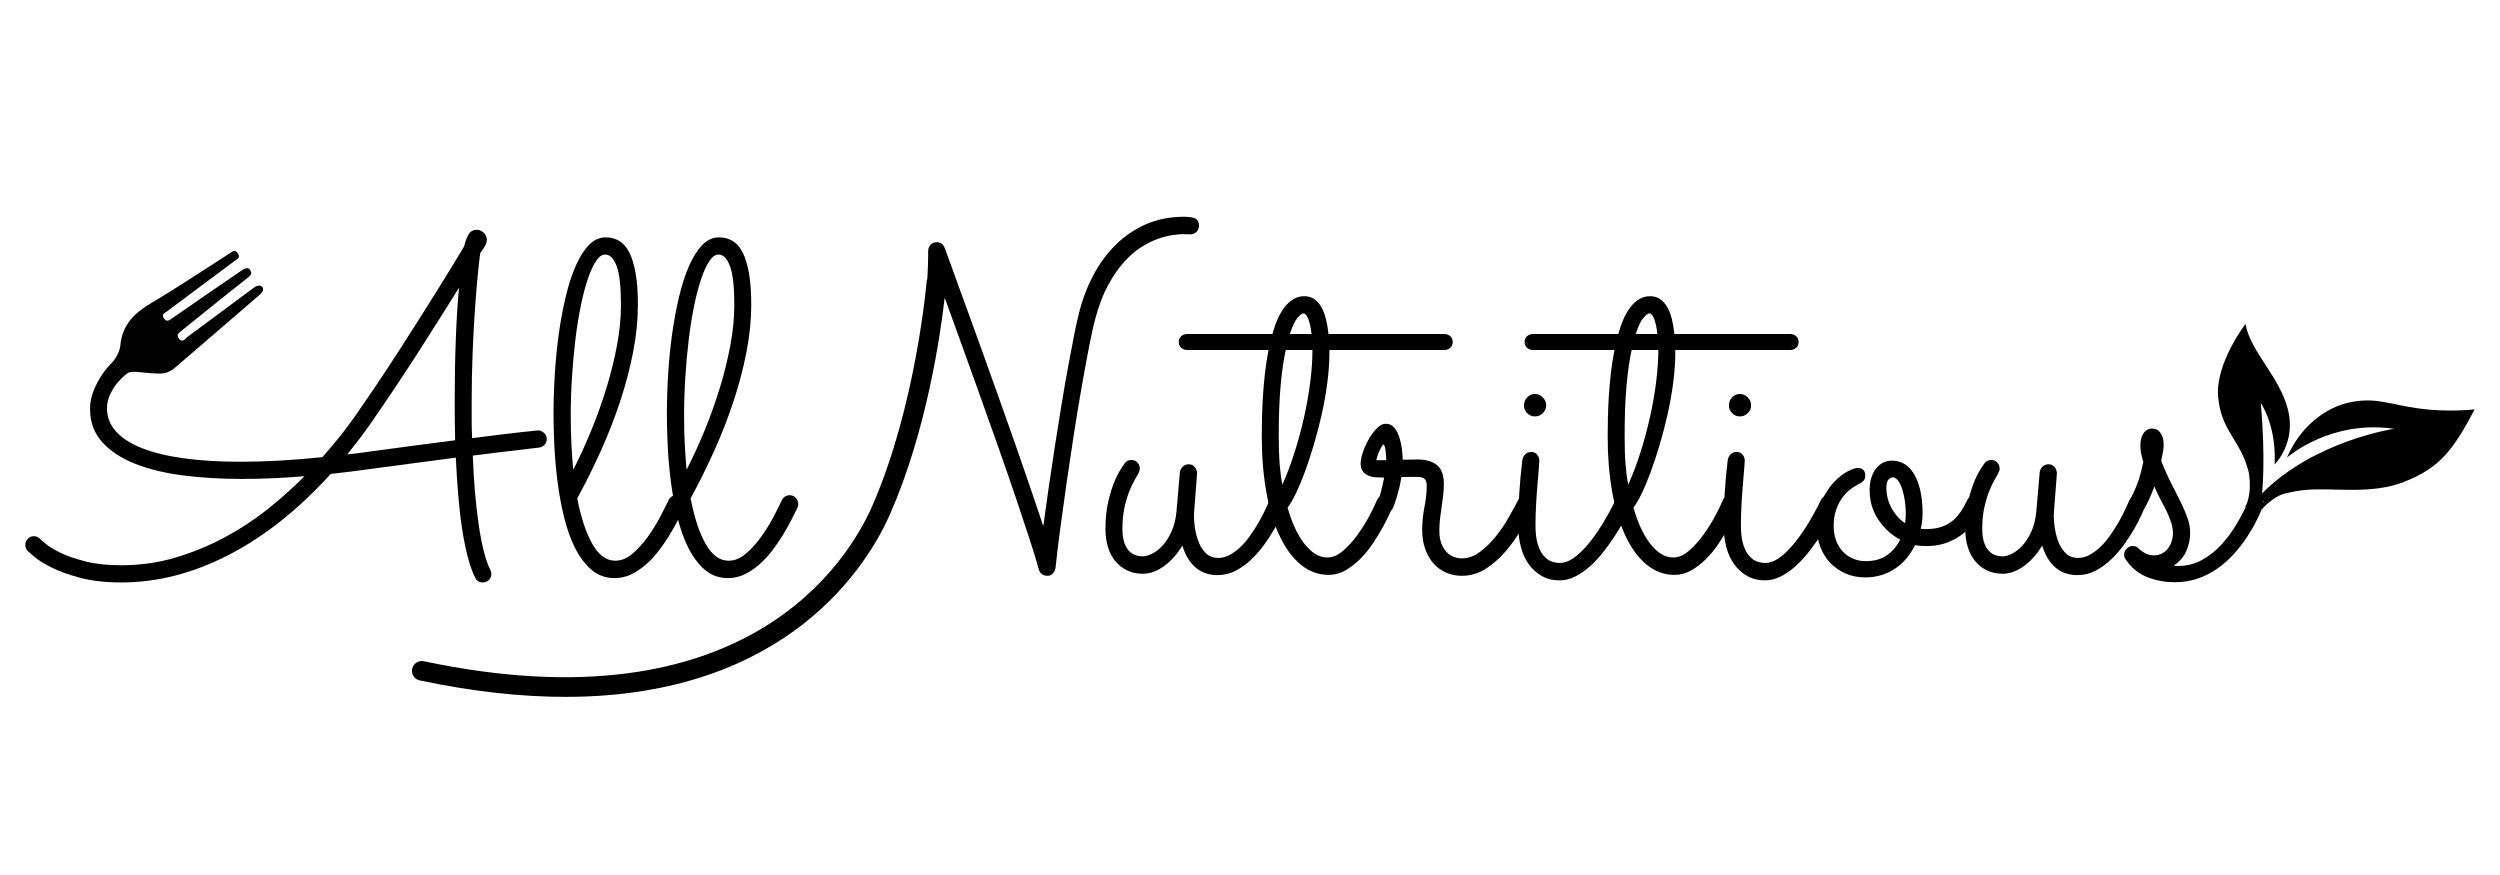 <?xml version="1.0" ?>
<!-- Generator: Adobe Illustrator 17.0.0, SVG Export Plug-In . SVG Version: 6.00 Build 0) -->
<svg xmlns="http://www.w3.org/2000/svg" xmlns:xlink="http://www.w3.org/1999/xlink" viewBox="0 0 360 126">
	<g>
		<path d="M 170.263,78.564 C 169.501,79.816 168.615,80.805 167.606,81.531 C 166.597,82.257 165.584,82.619 164.561,82.619 C 163.735,82.619 163.0,82.464 162.347,82.157 C 161.694,81.85 161.128,81.415 160.653,80.856 C 160.174,80.294 159.808,79.617 159.562,78.827 C 159.311,78.034 159.188,77.145 159.188,76.156 C 159.188,74.617 159.334,73.254 159.626,72.068 C 159.918,70.88 160.238,69.884 160.589,69.082 C 160.936,68.28 161.411,67.462 162.023,66.626 C 162.128,66.494 162.265,66.395 162.429,66.33 C 162.589,66.263 162.758,66.231 162.931,66.231 C 163.278,66.231 163.566,66.358 163.794,66.61 C 164.022,66.862 164.136,67.153 164.136,67.483 C 164.136,67.615 164.109,67.746 164.054,67.878 C 164.004,68.01 163.944,68.141 163.876,68.273 C 163.766,68.472 163.593,68.774 163.356,69.181 C 163.119,69.588 162.868,70.121 162.607,70.78 C 162.347,71.439 162.119,72.215 161.922,73.105 C 161.726,73.995 161.63,75.011 161.63,76.155 C 161.63,77.451 161.886,78.436 162.397,79.106 C 162.904,79.778 163.63,80.111 164.561,80.111 C 164.954,80.111 165.401,79.986 165.912,79.732 C 166.423,79.48 166.921,79.09 167.409,78.563 C 167.897,78.034 168.327,77.364 168.696,76.55 C 169.066,75.737 169.303,74.782 169.413,73.682 L 169.901,68.009 C 169.947,67.681 170.088,67.406 170.326,67.186 C 170.563,66.966 170.846,66.856 171.171,66.856 C 171.541,66.856 171.838,66.992 172.052,67.267 C 172.271,67.542 172.376,67.856 172.376,68.207 L 171.956,73.681 C 171.91,74.143 171.929,74.746 172.002,75.495 C 172.08,76.241 172.235,76.979 172.477,77.704 C 172.714,78.43 173.075,79.051 173.55,79.566 C 174.029,80.084 174.659,80.34 175.44,80.34 C 176.006,80.34 176.559,80.192 177.102,79.896 C 177.645,79.598 178.166,79.207 178.668,78.724 C 179.166,78.241 179.627,77.698 180.051,77.093 C 180.475,76.488 180.864,75.878 181.224,75.263 C 181.58,74.648 181.891,74.059 182.151,73.498 C 182.411,72.939 182.63,72.46 182.804,72.065 C 182.909,71.822 183.064,71.635 183.261,71.503 C 183.453,71.371 183.672,71.304 183.909,71.304 C 184.302,71.304 184.603,71.436 184.822,71.701 C 185.041,71.964 185.146,72.249 185.146,72.558 C 185.146,72.734 185.114,72.898 185.05,73.053 C 184.963,73.229 184.794,73.596 184.543,74.158 C 184.296,74.717 183.968,75.355 183.566,76.069 C 183.164,76.785 182.68,77.536 182.119,78.329 C 181.553,79.119 180.923,79.852 180.229,80.522 C 179.535,81.192 178.782,81.742 177.965,82.17 C 177.152,82.6 176.276,82.815 175.344,82.815 C 174.061,82.815 172.997,82.445 172.153,81.71 C 171.304,80.977 170.674,79.928 170.263,78.564"/>
		<path d="M 209.188,49.25 C 209.188,49.601 209.069,49.881 208.832,50.091 C 208.59,50.299 208.298,50.403 207.951,50.403 L 191.438,50.403 L 191.438,50.766 C 191.438,52.106 191.338,53.537 191.141,55.052 C 190.949,56.57 190.68,58.081 190.347,59.586 C 190.009,61.093 189.63,62.56 189.206,63.988 C 188.781,65.418 188.348,66.738 187.905,67.946 C 187.458,69.155 187.019,70.204 186.586,71.096 C 186.148,71.986 185.76,72.651 185.413,73.09 C 185.691,74.102 186.029,75.04 186.422,75.909 C 186.81,76.778 187.253,77.536 187.741,78.185 C 188.229,78.832 188.755,79.345 189.321,79.717 C 189.887,80.091 190.494,80.279 191.143,80.279 C 191.905,80.279 192.659,79.955 193.407,79.306 C 194.156,78.657 194.854,77.887 195.493,76.998 C 196.132,76.108 196.698,75.207 197.187,74.294 C 197.675,73.381 198.027,72.651 198.246,72.101 C 198.461,71.574 198.844,71.308 199.387,71.308 C 199.752,71.308 200.054,71.44 200.282,71.705 C 200.51,71.968 200.624,72.253 200.624,72.562 C 200.624,72.715 200.592,72.869 200.524,73.022 C 200.46,73.177 200.305,73.528 200.054,74.078 C 199.803,74.628 199.479,75.266 199.077,75.991 C 198.675,76.717 198.21,77.479 197.675,78.281 C 197.141,79.085 196.547,79.815 195.885,80.474 C 195.218,81.135 194.511,81.685 193.748,82.124 C 192.99,82.563 192.187,82.783 191.337,82.783 C 189.84,82.783 188.493,82.288 187.301,81.299 C 186.105,80.31 185.087,78.926 184.251,77.144 C 183.416,75.365 182.781,73.253 182.347,70.812 C 181.913,68.371 181.694,65.701 181.694,62.801 C 181.694,62.075 181.708,61.223 181.726,60.245 C 181.749,59.268 181.794,58.232 181.858,57.144 C 181.922,56.056 182.022,54.935 182.15,53.782 C 182.282,52.627 182.456,51.501 182.67,50.401 L 170.98,50.401 C 170.633,50.401 170.341,50.297 170.099,50.089 C 169.862,49.879 169.743,49.599 169.743,49.248 C 169.743,48.897 169.862,48.615 170.099,48.407 C 170.341,48.197 170.633,48.093 170.98,48.093 L 183.229,48.093 C 183.444,47.303 183.699,46.577 183.991,45.916 C 184.288,45.257 184.621,44.687 185.0,44.201 C 185.383,43.718 185.804,43.339 186.274,43.064 C 186.74,42.789 187.256,42.653 187.822,42.653 C 188.365,42.653 188.836,42.789 189.237,43.064 C 189.639,43.339 189.981,43.718 190.264,44.201 C 190.547,44.686 190.766,45.257 190.931,45.916 C 191.095,46.577 191.219,47.302 191.305,48.093 L 207.951,48.093 C 208.298,48.093 208.59,48.197 208.832,48.407 C 209.069,48.617 209.188,48.899 209.188,49.25 M 184.662,69.793 C 185.31,68.342 185.904,66.775 186.433,65.093 C 186.967,63.413 187.424,61.715 187.803,60.0 C 188.182,58.285 188.474,56.603 188.684,54.953 C 188.889,53.305 188.994,51.787 188.994,50.403 L 185.15,50.403 C 184.844,51.766 184.598,53.453 184.415,55.466 C 184.232,57.476 184.137,59.921 184.137,62.803 C 184.137,64.407 184.183,65.754 184.269,66.842 C 184.357,67.93 184.484,68.915 184.662,69.793 M 187.689,45.128 C 187.493,45.128 187.21,45.343 186.844,45.77 C 186.474,46.2 186.104,46.974 185.735,48.095 L 188.862,48.095 C 188.752,47.173 188.597,46.447 188.392,45.918 C 188.182,45.391 187.95,45.128 187.689,45.128"/>
		<path d="M 201.796,68.704 C 201.705,69.298 201.6,69.852 201.467,70.37 C 201.339,70.885 201.211,71.336 201.093,71.722 C 200.974,72.106 200.869,72.42 200.783,72.66 C 200.696,72.903 200.641,73.034 200.623,73.057 C 200.404,73.563 200.025,73.815 199.482,73.815 C 199.176,73.815 198.898,73.699 198.633,73.468 C 198.373,73.237 198.245,72.946 198.245,72.595 C 198.245,72.463 198.268,72.364 198.309,72.297 C 198.355,72.232 198.419,72.101 198.505,71.902 C 198.592,71.706 198.701,71.375 198.829,70.913 C 198.961,70.451 199.121,69.737 199.318,68.771 C 198.948,68.771 198.569,68.759 198.181,68.736 C 197.788,68.715 197.423,68.637 197.09,68.505 C 196.752,68.373 196.474,68.165 196.259,67.879 C 196.04,67.595 195.93,67.197 195.93,66.694 C 195.93,66.32 196.035,65.814 196.24,65.176 C 196.445,64.538 196.724,63.912 197.071,63.297 C 197.418,62.68 197.811,62.149 198.244,61.698 C 198.678,61.247 199.111,61.021 199.545,61.021 C 200.047,61.021 200.454,61.208 200.769,61.583 C 201.084,61.958 201.326,62.413 201.499,62.951 C 201.672,63.489 201.8,64.056 201.873,64.649 C 201.951,65.243 201.987,65.758 201.987,66.197 C 202.357,66.197 202.722,66.192 203.078,66.181 C 203.439,66.172 203.781,66.165 204.105,66.165 C 205.342,66.165 206.287,66.44 206.94,66.99 C 207.593,67.54 207.917,68.441 207.917,69.694 C 207.917,70.2 207.885,70.727 207.821,71.277 C 207.753,71.827 207.679,72.393 207.593,72.975 C 207.506,73.557 207.429,74.135 207.365,74.706 C 207.297,75.279 207.265,75.838 207.265,76.388 C 207.265,77.178 207.375,77.835 207.594,78.35 C 207.809,78.868 208.083,79.279 208.407,79.586 C 208.731,79.893 209.078,80.108 209.448,80.228 C 209.818,80.35 210.156,80.411 210.457,80.411 C 211.393,80.411 212.274,80.104 213.096,79.487 C 213.922,78.872 214.685,78.131 215.379,77.262 C 216.073,76.393 216.698,75.476 217.251,74.51 C 217.803,73.542 218.265,72.696 218.634,71.97 C 218.744,71.771 218.894,71.619 219.091,71.508 C 219.287,71.397 219.493,71.344 219.712,71.344 C 220.1,71.344 220.406,71.469 220.625,71.723 C 220.84,71.975 220.949,72.254 220.949,72.564 C 220.949,72.784 220.903,72.98 220.817,73.156 C 220.319,74.06 219.74,75.076 219.078,76.206 C 218.416,77.341 217.658,78.399 216.814,79.39 C 215.965,80.379 215.015,81.213 213.961,81.895 C 212.911,82.577 211.751,82.916 210.496,82.916 C 209.711,82.916 208.976,82.768 208.277,82.472 C 207.583,82.174 206.98,81.746 206.469,81.185 C 205.962,80.626 205.551,79.933 205.25,79.108 C 204.944,78.283 204.793,77.356 204.793,76.321 C 204.793,75.223 204.903,74.128 205.117,73.042 C 205.336,71.954 205.446,70.914 205.446,69.925 C 205.446,69.507 205.35,69.195 205.168,68.985 C 204.985,68.777 204.574,68.673 203.944,68.673 C 203.643,68.673 203.309,68.673 202.953,68.673 C 202.591,68.672 202.207,68.684 201.796,68.704 M 199.614,66.264 C 199.614,66.111 199.605,65.908 199.596,65.654 C 199.582,65.402 199.564,65.155 199.532,64.912 C 199.5,64.669 199.454,64.461 199.4,64.286 C 199.345,64.11 199.286,64.023 199.222,64.023 C 199.158,64.023 199.076,64.104 198.975,64.27 C 198.879,64.434 198.774,64.633 198.669,64.864 C 198.559,65.093 198.459,65.34 198.372,65.606 C 198.285,65.869 198.221,66.089 198.18,66.265 L 199.614,66.265 L 199.614,66.264"/>
		<path d="M 218.634,75.695 C 218.634,72.529 218.83,69.375 219.218,66.232 C 219.264,65.925 219.401,65.654 219.629,65.423 C 219.857,65.192 220.154,65.076 220.524,65.076 C 220.848,65.076 221.122,65.203 221.337,65.455 C 221.556,65.709 221.666,66.0 221.666,66.331 C 221.666,66.463 221.639,66.858 221.584,67.516 C 221.529,68.177 221.465,68.963 221.388,69.875 C 221.31,70.785 221.246,71.754 221.192,72.775 C 221.137,73.799 221.11,74.737 221.11,75.594 C 221.11,76.761 221.224,77.701 221.452,78.415 C 221.68,79.129 221.972,79.684 222.333,80.079 C 222.689,80.474 223.068,80.74 223.474,80.872 C 223.876,81.004 224.259,81.068 224.629,81.068 C 225.236,81.068 225.866,80.848 226.519,80.409 C 227.167,79.97 227.838,79.353 228.519,78.563 C 229.204,77.77 229.893,76.821 230.592,75.709 C 231.286,74.6 231.971,73.364 232.642,72.0 C 232.752,71.78 232.902,71.609 233.099,71.489 C 233.295,71.369 233.51,71.306 233.752,71.306 C 234.099,71.306 234.387,71.438 234.615,71.703 C 234.843,71.966 234.957,72.251 234.957,72.56 C 234.957,72.78 234.911,72.967 234.825,73.119 C 234.565,73.625 234.241,74.24 233.848,74.965 C 233.455,75.691 233.013,76.439 232.515,77.209 C 232.013,77.978 231.465,78.741 230.867,79.499 C 230.269,80.259 229.634,80.941 228.963,81.544 C 228.287,82.149 227.584,82.637 226.845,83.011 C 226.105,83.385 225.357,83.573 224.599,83.573 C 223.622,83.573 222.764,83.363 222.024,82.947 C 221.284,82.529 220.663,81.967 220.152,81.265 C 219.641,80.563 219.262,79.731 219.011,78.776 C 218.757,77.823 218.634,76.794 218.634,75.695"/>
		<path d="M 258.997,49.25 C 258.997,49.601 258.878,49.881 258.636,50.091 C 258.399,50.299 258.106,50.403 257.759,50.403 L 241.241,50.403 L 241.241,50.766 C 241.241,52.106 241.145,53.537 240.949,55.052 C 240.753,56.57 240.488,58.081 240.15,59.586 C 239.812,61.093 239.433,62.56 239.009,63.988 C 238.589,65.418 238.151,66.738 237.708,67.946 C 237.261,69.155 236.822,70.204 236.389,71.096 C 235.955,71.986 235.563,72.651 235.216,73.09 C 235.499,74.102 235.837,75.04 236.225,75.909 C 236.618,76.778 237.056,77.536 237.544,78.185 C 238.033,78.832 238.562,79.345 239.124,79.717 C 239.69,80.091 240.297,80.279 240.95,80.279 C 241.708,80.279 242.466,79.955 243.214,79.306 C 243.963,78.657 244.657,77.887 245.296,76.998 C 245.94,76.108 246.501,75.207 246.99,74.294 C 247.483,73.381 247.835,72.651 248.049,72.101 C 248.268,71.574 248.647,71.308 249.19,71.308 C 249.56,71.308 249.857,71.44 250.085,71.705 C 250.313,71.968 250.427,72.253 250.427,72.562 C 250.427,72.715 250.395,72.869 250.331,73.022 C 250.267,73.177 250.107,73.528 249.856,74.078 C 249.609,74.628 249.281,75.266 248.879,75.991 C 248.477,76.717 248.012,77.479 247.482,78.281 C 246.948,79.085 246.35,79.815 245.688,80.474 C 245.026,81.135 244.314,81.685 243.556,82.124 C 242.794,82.563 241.99,82.783 241.145,82.783 C 239.648,82.783 238.301,82.288 237.105,81.299 C 235.909,80.31 234.895,78.926 234.06,77.144 C 233.225,75.365 232.59,73.253 232.152,70.812 C 231.718,68.372 231.504,65.701 231.504,62.801 C 231.504,62.075 231.513,61.223 231.536,60.245 C 231.559,59.267 231.6,58.232 231.664,57.144 C 231.732,56.056 231.828,54.935 231.961,53.782 C 232.089,52.627 232.262,51.501 232.481,50.401 L 220.784,50.401 C 220.437,50.401 220.145,50.297 219.907,50.089 C 219.665,49.879 219.546,49.599 219.546,49.248 C 219.546,48.897 219.665,48.615 219.907,48.407 C 220.144,48.197 220.437,48.093 220.784,48.093 L 233.033,48.093 C 233.252,47.303 233.508,46.577 233.8,45.916 C 234.092,45.257 234.43,44.687 234.809,44.201 C 235.188,43.718 235.613,43.339 236.078,43.064 C 236.544,42.789 237.06,42.653 237.626,42.653 C 238.169,42.653 238.64,42.789 239.046,43.064 C 239.448,43.339 239.786,43.718 240.069,44.201 C 240.352,44.686 240.576,45.257 240.74,45.916 C 240.9,46.577 241.028,47.302 241.114,48.093 L 257.76,48.093 C 258.107,48.093 258.399,48.197 258.637,48.407 C 258.878,48.617 258.997,48.899 258.997,49.25 M 234.467,69.793 C 235.12,68.342 235.709,66.775 236.243,65.093 C 236.773,63.413 237.229,61.715 237.613,60.0 C 237.992,58.285 238.284,56.603 238.49,54.953 C 238.695,53.305 238.8,51.787 238.8,50.403 L 234.956,50.403 C 234.65,51.766 234.408,53.453 234.226,55.466 C 234.039,57.476 233.947,59.921 233.947,62.803 C 233.947,64.407 233.988,65.754 234.075,66.842 C 234.161,67.93 234.293,68.915 234.467,69.793 M 237.498,45.128 C 237.302,45.128 237.019,45.343 236.649,45.77 C 236.279,46.2 235.909,46.974 235.544,48.095 L 238.667,48.095 C 238.562,47.173 238.402,46.447 238.197,45.918 C 237.991,45.391 237.758,45.128 237.498,45.128"/>
		<path d="M 248.213,75.695 C 248.213,72.529 248.409,69.375 248.797,66.232 C 248.843,65.925 248.98,65.654 249.208,65.423 C 249.436,65.192 249.733,65.076 250.103,65.076 C 250.427,65.076 250.701,65.203 250.916,65.455 C 251.135,65.709 251.245,66.0 251.245,66.331 C 251.245,66.463 251.218,66.858 251.163,67.516 C 251.108,68.177 251.044,68.963 250.967,69.875 C 250.889,70.785 250.825,71.754 250.771,72.775 C 250.716,73.799 250.689,74.737 250.689,75.594 C 250.689,76.761 250.803,77.701 251.031,78.415 C 251.259,79.129 251.551,79.684 251.912,80.079 C 252.268,80.474 252.647,80.74 253.053,80.872 C 253.455,81.004 253.838,81.068 254.208,81.068 C 254.815,81.068 255.445,80.848 256.098,80.409 C 256.746,79.97 257.417,79.353 258.098,78.563 C 258.783,77.77 259.472,76.821 260.171,75.709 C 260.865,74.6 261.55,73.364 262.221,72.0 C 262.331,71.78 262.481,71.609 262.678,71.489 C 262.874,71.369 263.089,71.306 263.331,71.306 C 263.678,71.306 263.966,71.438 264.194,71.703 C 264.422,71.966 264.536,72.251 264.536,72.56 C 264.536,72.78 264.49,72.967 264.404,73.119 C 264.144,73.625 263.82,74.24 263.427,74.965 C 263.034,75.691 262.592,76.439 262.094,77.209 C 261.592,77.978 261.044,78.741 260.446,79.499 C 259.848,80.259 259.213,80.941 258.542,81.544 C 257.866,82.149 257.163,82.637 256.424,83.011 C 255.684,83.385 254.936,83.573 254.178,83.573 C 253.201,83.573 252.343,83.363 251.603,82.947 C 250.863,82.529 250.243,81.967 249.731,81.265 C 249.22,80.563 248.841,79.731 248.59,78.776 C 248.337,77.823 248.213,76.794 248.213,75.695"/>
		<path d="M 277.204,78.629 C 276.661,78.629 276.181,78.585 275.77,78.497 C 275.446,79.158 275.053,79.768 274.597,80.327 C 274.14,80.889 273.615,81.378 273.017,81.794 C 272.419,82.212 271.752,82.543 271.013,82.783 C 270.278,83.026 269.474,83.146 268.602,83.146 C 267.584,83.146 266.648,82.966 265.803,82.603 C 264.954,82.24 264.219,81.734 263.589,81.085 C 262.959,80.438 262.47,79.657 262.124,78.744 C 261.772,77.834 261.599,76.826 261.599,75.728 C 261.599,74.321 261.85,73.094 262.352,72.049 C 262.85,71.007 263.425,70.138 264.078,69.445 C 264.726,68.752 265.379,68.236 266.032,67.894 C 266.685,67.554 267.173,67.383 267.498,67.383 C 267.868,67.383 268.142,67.482 268.329,67.681 C 268.512,67.877 268.603,68.141 268.603,68.471 C 268.603,68.845 268.493,69.125 268.265,69.312 C 268.037,69.499 267.749,69.679 267.398,69.855 C 267.051,70.033 266.686,70.28 266.293,70.599 C 265.9,70.918 265.54,71.318 265.202,71.801 C 264.864,72.286 264.586,72.857 264.371,73.516 C 264.152,74.177 264.047,74.914 264.047,75.727 C 264.047,76.45 264.152,77.127 264.371,77.754 C 264.586,78.38 264.901,78.919 265.316,79.369 C 265.727,79.82 266.215,80.173 266.782,80.425 C 267.348,80.677 267.974,80.804 268.672,80.804 C 269.909,80.804 270.936,80.513 271.749,79.931 C 272.562,79.349 273.187,78.607 273.621,77.706 C 272.343,77.024 271.288,76.056 270.462,74.804 C 269.636,73.552 269.225,72.144 269.225,70.582 C 269.225,69.33 269.522,68.308 270.12,67.516 C 270.718,66.726 271.503,66.331 272.485,66.331 C 273.069,66.331 273.622,66.474 274.142,66.758 C 274.667,67.045 275.128,67.495 275.53,68.11 C 275.932,68.727 276.251,69.517 276.489,70.485 C 276.726,71.451 276.85,72.606 276.85,73.947 C 276.85,74.652 276.763,75.387 276.59,76.156 C 276.718,76.179 276.85,76.188 276.978,76.188 C 277.11,76.188 277.252,76.188 277.403,76.188 C 278.143,76.188 278.805,76.1 279.389,75.925 C 279.978,75.749 280.508,75.486 280.987,75.135 C 281.462,74.784 281.891,74.333 282.274,73.783 C 282.653,73.233 283.018,72.595 283.365,71.87 C 283.429,71.738 283.57,71.611 283.785,71.491 C 284.004,71.371 284.223,71.308 284.438,71.308 C 284.721,71.308 284.986,71.424 285.237,71.655 C 285.488,71.886 285.611,72.189 285.611,72.563 C 285.611,72.739 285.565,72.93 285.479,73.138 C 285.392,73.348 285.306,73.54 285.219,73.716 C 284.849,74.375 284.425,75.008 283.936,75.613 C 283.443,76.216 282.868,76.745 282.206,77.196 C 281.544,77.647 280.8,78.002 279.978,78.266 C 279.149,78.53 278.226,78.652 277.204,78.629 M 271.634,70.32 C 271.634,70.738 271.689,71.177 271.798,71.639 C 271.903,72.101 272.072,72.556 272.3,73.007 C 272.528,73.458 272.811,73.887 273.149,74.294 C 273.487,74.701 273.879,75.047 274.336,75.332 C 274.404,74.872 274.436,74.422 274.436,73.98 C 274.436,73.386 274.39,72.783 274.304,72.166 C 274.217,71.551 274.094,70.985 273.93,70.468 C 273.766,69.953 273.565,69.534 273.327,69.216 C 273.09,68.897 272.807,68.738 272.482,68.738 C 272.35,68.738 272.176,68.837 271.957,69.036 C 271.743,69.231 271.634,69.661 271.634,70.32"/>
		<path d="M 294.078,78.564 C 293.316,79.816 292.43,80.805 291.421,81.531 C 290.412,82.257 289.399,82.619 288.376,82.619 C 287.55,82.619 286.815,82.464 286.162,82.157 C 285.509,81.85 284.943,81.415 284.468,80.856 C 283.989,80.294 283.623,79.617 283.377,78.827 C 283.126,78.034 283.003,77.145 283.003,76.156 C 283.003,74.617 283.149,73.254 283.441,72.068 C 283.733,70.88 284.053,69.884 284.404,69.082 C 284.751,68.28 285.226,67.462 285.838,66.626 C 285.943,66.494 286.08,66.395 286.244,66.33 C 286.404,66.263 286.573,66.231 286.746,66.231 C 287.093,66.231 287.381,66.358 287.609,66.61 C 287.837,66.862 287.951,67.153 287.951,67.483 C 287.951,67.615 287.924,67.746 287.869,67.878 C 287.819,68.01 287.759,68.141 287.691,68.273 C 287.581,68.472 287.408,68.774 287.171,69.181 C 286.934,69.588 286.682,70.121 286.422,70.78 C 286.162,71.439 285.934,72.215 285.737,73.105 C 285.541,73.995 285.445,75.011 285.445,76.155 C 285.445,77.451 285.701,78.436 286.212,79.106 C 286.719,79.778 287.445,80.111 288.376,80.111 C 288.769,80.111 289.216,79.986 289.727,79.732 C 290.238,79.48 290.736,79.09 291.224,78.563 C 291.712,78.034 292.142,77.364 292.511,76.55 C 292.881,75.737 293.118,74.782 293.228,73.682 L 293.716,68.009 C 293.762,67.681 293.903,67.406 294.141,67.186 C 294.379,66.966 294.661,66.856 294.986,66.856 C 295.356,66.856 295.653,66.992 295.867,67.267 C 296.086,67.542 296.191,67.856 296.191,68.207 L 295.771,73.681 C 295.725,74.143 295.744,74.746 295.817,75.495 C 295.895,76.241 296.05,76.979 296.292,77.704 C 296.529,78.43 296.89,79.051 297.365,79.566 C 297.844,80.084 298.474,80.34 299.255,80.34 C 299.821,80.34 300.374,80.192 300.917,79.896 C 301.46,79.598 301.981,79.207 302.483,78.724 C 302.981,78.241 303.442,77.698 303.866,77.093 C 304.29,76.488 304.679,75.878 305.039,75.263 C 305.395,74.648 305.706,74.059 305.966,73.498 C 306.226,72.939 306.445,72.46 306.619,72.065 C 306.724,71.822 306.879,71.635 307.076,71.503 C 307.268,71.371 307.487,71.304 307.724,71.304 C 308.117,71.304 308.418,71.436 308.637,71.701 C 308.856,71.964 308.961,72.249 308.961,72.558 C 308.961,72.734 308.929,72.898 308.865,73.053 C 308.778,73.229 308.609,73.596 308.358,74.158 C 308.111,74.717 307.783,75.355 307.381,76.069 C 306.979,76.785 306.495,77.536 305.934,78.329 C 305.368,79.119 304.738,79.852 304.044,80.522 C 303.35,81.192 302.597,81.742 301.78,82.17 C 300.967,82.6 300.091,82.815 299.159,82.815 C 297.876,82.815 296.812,82.445 295.968,81.71 C 295.118,80.977 294.488,79.928 294.078,78.564"/>
		<path d="M 310.235,70.056 C 310.103,70.407 309.947,70.805 309.76,71.244 C 309.577,71.683 309.367,72.145 309.125,72.628 C 308.929,73.002 308.728,73.293 308.522,73.501 C 308.317,73.711 308.052,73.815 307.723,73.815 C 307.358,73.815 307.061,73.699 306.846,73.468 C 306.627,73.237 306.517,72.969 306.517,72.659 C 306.517,72.55 306.531,72.458 306.554,72.379 C 306.572,72.303 306.627,72.176 306.714,72.0 C 307.28,70.9 307.696,69.939 307.969,69.114 C 308.238,68.291 308.462,67.427 308.636,66.526 C 308.485,66.02 308.376,65.592 308.312,65.241 C 308.248,64.89 308.212,64.527 308.212,64.153 C 308.212,63.427 308.367,62.838 308.669,62.388 C 308.975,61.937 309.399,61.713 309.943,61.713 C 310.441,61.713 310.838,61.933 311.13,62.372 C 311.422,62.813 311.568,63.352 311.568,63.987 C 311.568,64.341 311.536,64.692 311.472,65.043 C 311.408,65.394 311.321,65.836 311.212,66.362 C 311.71,67.614 312.212,68.726 312.709,69.692 C 313.207,70.66 313.654,71.545 314.047,72.347 C 314.435,73.149 314.755,73.902 315.006,74.605 C 315.257,75.31 315.38,76.012 315.38,76.717 C 315.38,77.639 315.197,78.519 314.828,79.354 C 314.458,80.191 313.851,80.893 313.002,81.466 C 313.112,81.487 313.221,81.498 313.331,81.498 C 313.436,81.498 313.546,81.498 313.655,81.498 C 314.892,81.498 316.034,81.211 317.074,80.641 C 318.119,80.068 319.055,79.326 319.891,78.416 C 320.726,77.503 321.471,76.491 322.124,75.382 C 322.777,74.271 323.338,73.166 323.818,72.068 C 324.037,71.562 324.338,71.308 324.731,71.308 C 325.101,71.308 325.388,71.44 325.594,71.705 C 325.799,71.968 325.904,72.253 325.904,72.562 C 325.904,72.738 325.872,72.902 325.804,73.057 C 325.567,73.651 325.256,74.326 324.877,75.084 C 324.498,75.842 324.042,76.623 323.507,77.425 C 322.977,78.229 322.361,79.015 321.667,79.784 C 320.973,80.553 320.197,81.24 319.339,81.845 C 318.481,82.448 317.54,82.933 316.522,83.296 C 315.499,83.656 314.381,83.839 313.166,83.839 C 311.71,83.839 310.358,83.58 309.112,83.065 C 307.861,82.547 306.848,81.695 306.067,80.509 C 305.935,80.31 305.871,80.102 305.871,79.883 C 305.871,79.553 305.994,79.261 306.245,79.007 C 306.492,78.755 306.784,78.628 307.108,78.628 C 307.455,78.628 307.747,78.75 307.989,78.991 C 308.007,79.035 308.085,79.107 308.213,79.206 C 308.345,79.305 308.501,79.416 308.688,79.536 C 308.871,79.656 309.09,79.76 309.341,79.848 C 309.588,79.936 309.843,79.98 310.103,79.98 C 310.623,79.98 311.066,79.871 311.422,79.652 C 311.783,79.432 312.07,79.162 312.285,78.843 C 312.504,78.524 312.659,78.184 312.76,77.822 C 312.856,77.459 312.906,77.145 312.906,76.882 C 312.906,76.332 312.819,75.782 312.646,75.232 C 312.473,74.684 312.249,74.134 311.979,73.584 C 311.705,73.034 311.413,72.468 311.098,71.886 C 310.782,71.304 310.495,70.694 310.235,70.056"/>
		<path d="M 348.293,58.817 C 344.064,58.227 342.371,57.276 338.91,57.834 C 334.717,58.51 331.051,61.752 329.34,65.883 C 329.34,65.883 335.503,60.406 344.74,61.745 C 344.74,61.745 333.253,63.459 325.731,71.058 C 325.731,71.058 326.294,66.246 325.549,58.027 C 325.549,58.027 327.841,61.287 327.542,66.884 C 327.542,66.884 330.698,63.793 329.459,58.963 C 328.22,54.132 324.106,50.746 323.346,46.65 C 323.346,46.65 319.015,52.308 319.409,57.072 C 319.733,60.994 321.468,62.538 322.808,65.244 C 323.281,66.199 323.582,67.111 323.816,67.991 C 324.375,71.385 323.298,73.035 323.298,73.035 C 323.768,72.94 324.144,72.605 324.435,72.221 L 325.345,72.502 C 325.345,72.502 325.577,72.358 325.982,72.157 C 325.826,72.512 325.705,72.917 325.668,73.388 C 325.668,73.388 327.285,71.426 329.191,71.028 C 329.935,70.847 330.771,70.686 331.719,70.581 C 335.861,70.121 341.397,71.34 346.349,69.33 C 351.301,67.32 353.193,64.936 356.351,58.954 C 356.351,58.953 352.522,59.407 348.293,58.817"/>
		<path d="M 70.622,82.093 C 70.709,82.246 70.752,82.433 70.752,82.652 C 70.752,82.982 70.638,83.267 70.41,83.509 C 70.184,83.752 69.885,83.872 69.515,83.872 C 69.275,83.872 69.065,83.817 68.88,83.708 C 68.695,83.597 68.549,83.433 68.439,83.213 C 68.026,82.4 67.663,81.383 67.348,80.163 C 67.033,78.943 66.761,77.586 66.533,76.089 C 66.305,74.596 66.122,72.986 65.981,71.259 C 65.839,69.533 65.725,67.747 65.639,65.9 C 64.009,66.12 62.181,66.362 60.149,66.626 C 58.12,66.889 55.8,67.197 53.196,67.55 C 51.372,67.813 49.514,68.044 47.626,68.241 C 42.978,73.365 38.086,77.25 32.95,79.9 C 27.814,82.548 22.662,83.872 17.494,83.872 C 15.191,83.872 13.198,83.648 11.516,83.197 C 9.834,82.746 8.443,82.24 7.348,81.679 C 6.25,81.12 5.426,80.598 4.871,80.112 C 4.319,79.629 4.02,79.366 3.976,79.322 C 3.759,79.102 3.65,78.816 3.65,78.465 C 3.65,78.114 3.769,77.816 4.008,77.575 C 4.248,77.332 4.528,77.212 4.855,77.212 C 5.225,77.212 5.528,77.344 5.768,77.607 C 5.811,77.651 6.072,77.877 6.549,78.282 C 7.026,78.691 7.738,79.123 8.683,79.585 C 9.628,80.047 10.826,80.465 12.283,80.837 C 13.737,81.211 15.463,81.399 17.46,81.399 C 20.197,81.399 22.813,81.025 25.313,80.278 C 27.808,79.529 30.171,78.559 32.396,77.359 C 34.621,76.159 36.697,74.792 38.619,73.253 C 40.541,71.714 42.283,70.154 43.846,68.571 C 42.305,68.703 40.773,68.802 39.253,68.867 C 37.733,68.934 36.235,68.966 34.758,68.966 C 31.848,68.966 29.079,68.802 26.451,68.472 C 23.824,68.142 21.511,67.587 19.514,66.806 C 17.514,66.027 15.923,64.987 14.741,63.691 C 13.556,62.395 12.965,60.779 12.965,58.843 C 12.965,57.965 13.145,57.085 13.504,56.206 C 13.862,55.326 14.289,54.528 14.789,53.814 C 15.289,53.1 15.809,52.518 16.353,52.067 C 16.896,51.616 17.364,51.39 17.755,51.39 C 18.059,51.39 18.342,51.501 18.602,51.72 C 18.862,51.94 18.992,52.238 18.992,52.61 C 18.992,52.809 18.949,53.001 18.862,53.188 C 18.775,53.375 18.645,53.523 18.472,53.634 C 18.429,53.678 18.244,53.83 17.917,54.094 C 17.593,54.36 17.244,54.716 16.876,55.166 C 16.506,55.617 16.168,56.155 15.865,56.781 C 15.561,57.41 15.408,58.084 15.408,58.81 C 15.408,60.062 15.837,61.167 16.695,62.124 C 17.553,63.081 18.802,63.882 20.441,64.532 C 22.08,65.181 24.096,65.669 26.483,65.999 C 28.873,66.329 31.599,66.494 34.66,66.494 C 36.42,66.494 38.276,66.439 40.23,66.33 C 42.184,66.219 44.248,66.055 46.421,65.835 C 47.462,64.668 48.384,63.57 49.19,62.538 C 49.991,61.503 50.676,60.581 51.242,59.767 C 52.173,58.427 53.153,56.996 54.173,55.481 C 55.193,53.963 56.209,52.426 57.218,50.864 C 58.227,49.304 59.215,47.758 60.183,46.231 C 61.149,44.704 62.055,43.264 62.902,41.912 C 63.749,40.56 64.509,39.329 65.182,38.217 C 65.855,37.108 66.408,36.19 66.844,35.465 C 66.974,34.871 67.17,34.326 67.431,33.831 C 67.692,33.336 68.114,33.089 68.7,33.089 C 69.026,33.089 69.341,33.228 69.645,33.503 C 69.949,33.778 70.102,34.125 70.102,34.541 C 70.102,34.851 69.992,35.179 69.776,35.53 C 69.559,35.884 69.354,36.179 69.157,36.422 C 69.093,36.838 68.988,37.73 68.849,39.091 C 68.707,40.454 68.566,42.12 68.424,44.087 C 68.282,46.056 68.164,48.221 68.066,50.585 C 67.968,52.947 67.92,55.338 67.92,57.755 C 67.92,58.659 67.92,59.548 67.92,60.426 C 67.92,61.306 67.941,62.196 67.984,63.097 C 71.241,62.679 73.62,62.388 75.12,62.224 C 76.617,62.06 77.41,61.977 77.496,61.977 C 77.779,61.977 78.055,62.093 78.327,62.324 C 78.599,62.555 78.733,62.858 78.733,63.23 C 78.733,63.54 78.63,63.808 78.425,64.039 C 78.217,64.27 77.952,64.406 77.626,64.45 C 77.236,64.494 76.779,64.549 76.259,64.616 C 75.739,64.681 75.097,64.759 74.337,64.845 C 73.577,64.935 72.687,65.039 71.666,65.159 C 70.646,65.279 69.452,65.429 68.082,65.605 C 68.148,67.407 68.251,69.138 68.392,70.797 C 68.534,72.458 68.707,74.002 68.912,75.43 C 69.117,76.86 69.362,78.145 69.645,79.289 C 69.928,80.432 70.252,81.367 70.622,82.093 M 52.869,65.077 C 55.43,64.726 57.761,64.414 59.856,64.139 C 61.952,63.864 63.846,63.617 65.54,63.397 C 65.519,62.452 65.501,61.504 65.492,60.559 C 65.481,59.614 65.476,58.66 65.476,57.691 C 65.476,54.59 65.529,51.63 65.638,48.804 C 65.745,45.98 65.898,43.524 66.095,41.435 C 65.225,42.819 64.264,44.353 63.212,46.033 C 62.157,47.715 61.066,49.43 59.939,51.177 C 58.809,52.926 57.668,54.657 56.517,56.372 C 55.367,58.087 54.271,59.693 53.228,61.185 C 52.708,61.934 52.173,62.659 51.632,63.362 C 51.089,64.067 50.545,64.76 50.002,65.439 C 50.479,65.395 50.952,65.34 51.42,65.275 C 51.888,65.208 52.369,65.144 52.869,65.077"/>
		<path d="M 98.505,73.123 C 98.265,73.629 97.966,74.228 97.61,74.921 C 97.252,75.614 96.843,76.333 96.386,77.082 C 95.932,77.828 95.42,78.57 94.857,79.307 C 94.291,80.044 93.679,80.703 93.015,81.285 C 92.353,81.867 91.648,82.341 90.899,82.704 C 90.15,83.067 89.351,83.247 88.504,83.247 C 87.201,83.247 86.082,82.84 85.148,82.027 C 84.214,81.214 83.422,80.148 82.769,78.829 C 82.118,77.51 81.591,76.01 81.189,74.328 C 80.787,72.646 80.479,70.931 80.262,69.184 C 80.043,67.437 79.897,65.739 79.821,64.089 C 79.746,62.441 79.707,60.979 79.707,59.703 C 79.707,57.857 79.766,55.943 79.887,53.965 C 80.006,51.987 80.195,50.053 80.455,48.163 C 80.715,46.273 81.046,44.48 81.45,42.788 C 81.849,41.094 82.329,39.611 82.881,38.335 C 83.436,37.062 84.07,36.05 84.787,35.301 C 85.504,34.555 86.319,34.18 87.23,34.18 C 87.947,34.18 88.593,34.351 89.17,34.691 C 89.745,35.033 90.227,35.588 90.62,36.357 C 91.01,37.126 91.314,38.127 91.531,39.359 C 91.748,40.591 91.857,42.095 91.857,43.877 C 91.857,46.075 91.629,48.344 91.172,50.685 C 90.715,53.028 90.097,55.385 89.316,57.758 C 88.533,60.133 87.611,62.502 86.547,64.866 C 85.483,67.228 84.342,69.531 83.125,71.773 C 83.668,74.564 84.396,76.757 85.31,78.352 C 86.221,79.946 87.317,80.744 88.599,80.744 C 89.466,80.744 90.304,80.397 91.108,79.704 C 91.909,79.011 92.649,78.193 93.322,77.248 C 93.995,76.303 94.587,75.342 95.098,74.362 C 95.607,73.385 96.004,72.599 96.287,72.005 C 96.394,71.785 96.547,71.614 96.741,71.494 C 96.937,71.374 97.154,71.311 97.394,71.311 C 97.762,71.311 98.061,71.443 98.289,71.708 C 98.517,71.971 98.631,72.267 98.631,72.598 C 98.635,72.728 98.592,72.903 98.505,73.123 M 82.186,59.868 C 82.186,61.275 82.218,62.627 82.282,63.923 C 82.348,65.219 82.435,66.463 82.545,67.648 C 83.456,65.869 84.326,63.972 85.15,61.961 C 85.976,59.948 86.702,57.915 87.332,55.861 C 87.962,53.804 88.467,51.762 88.848,49.728 C 89.227,47.695 89.419,45.753 89.419,43.907 C 89.419,41.312 89.211,39.454 88.798,38.333 C 88.387,37.212 87.832,36.653 87.138,36.653 C 86.681,36.653 86.241,36.972 85.819,37.607 C 85.394,38.245 85.0,39.114 84.63,40.214 C 84.26,41.312 83.925,42.61 83.621,44.105 C 83.315,45.6 83.059,47.204 82.854,48.918 C 82.649,50.633 82.484,52.426 82.365,54.293 C 82.246,56.164 82.186,58.022 82.186,59.868"/>
		<path d="M 114.827,73.123 C 114.587,73.629 114.288,74.228 113.932,74.921 C 113.574,75.614 113.165,76.333 112.708,77.082 C 112.254,77.828 111.742,78.57 111.179,79.307 C 110.613,80.044 110.001,80.703 109.337,81.285 C 108.675,81.867 107.97,82.341 107.221,82.704 C 106.472,83.067 105.673,83.247 104.826,83.247 C 103.523,83.247 102.404,82.84 101.47,82.027 C 100.536,81.214 99.744,80.148 99.091,78.829 C 98.44,77.51 97.913,76.01 97.511,74.328 C 97.109,72.646 96.801,70.931 96.584,69.184 C 96.365,67.437 96.219,65.739 96.143,64.089 C 96.068,62.441 96.029,60.979 96.029,59.703 C 96.029,57.857 96.088,55.943 96.209,53.965 C 96.328,51.987 96.517,50.053 96.777,48.163 C 97.037,46.273 97.368,44.48 97.772,42.788 C 98.171,41.094 98.651,39.611 99.203,38.335 C 99.758,37.062 100.392,36.05 101.109,35.301 C 101.826,34.555 102.641,34.18 103.552,34.18 C 104.269,34.18 104.915,34.351 105.492,34.691 C 106.067,35.033 106.549,35.588 106.942,36.357 C 107.332,37.126 107.636,38.127 107.853,39.359 C 108.07,40.591 108.179,42.095 108.179,43.877 C 108.179,46.075 107.951,48.344 107.494,50.685 C 107.037,53.028 106.419,55.385 105.638,57.758 C 104.855,60.133 103.933,62.502 102.869,64.866 C 101.805,67.228 100.664,69.531 99.447,71.773 C 99.99,74.564 100.718,76.757 101.632,78.352 C 102.543,79.946 103.639,80.744 104.921,80.744 C 105.788,80.744 106.626,80.397 107.43,79.704 C 108.231,79.011 108.971,78.193 109.644,77.248 C 110.317,76.303 110.909,75.342 111.42,74.362 C 111.929,73.385 112.326,72.599 112.609,72.005 C 112.716,71.785 112.869,71.614 113.063,71.494 C 113.259,71.374 113.476,71.311 113.716,71.311 C 114.084,71.311 114.383,71.443 114.611,71.708 C 114.839,71.971 114.953,72.267 114.953,72.598 C 114.957,72.728 114.913,72.903 114.827,73.123 M 98.508,59.868 C 98.508,61.275 98.54,62.627 98.604,63.923 C 98.67,65.219 98.757,66.463 98.867,67.648 C 99.778,65.869 100.648,63.972 101.472,61.961 C 102.298,59.948 103.024,57.915 103.654,55.861 C 104.284,53.804 104.789,51.762 105.17,49.728 C 105.549,47.695 105.741,45.753 105.741,43.907 C 105.741,41.312 105.533,39.454 105.12,38.333 C 104.709,37.212 104.154,36.653 103.46,36.653 C 103.003,36.653 102.563,36.972 102.141,37.607 C 101.716,38.245 101.322,39.114 100.952,40.214 C 100.582,41.312 100.247,42.61 99.943,44.105 C 99.637,45.6 99.381,47.204 99.176,48.918 C 98.971,50.633 98.806,52.426 98.687,54.293 C 98.567,56.164 98.508,58.022 98.508,59.868"/>
		<path fill="#020202" d="M 22.81,53.798 C 23.678,53.823 24.452,53.584 25.09,53.038 C 29.213,49.513 33.318,45.966 37.422,42.418 C 37.755,42.13 38.088,41.719 37.738,41.27 C 37.371,40.981 36.885,41.182 36.558,41.423 C 33.364,43.779 30.191,46.164 26.995,48.516 C 26.666,48.758 26.315,49.419 25.797,48.798 C 25.291,48.191 25.807,47.892 26.23,47.554 C 29.414,45.007 32.569,42.422 35.782,39.913 C 36.206,39.539 36.31,39.371 36.032,38.897 C 35.693,38.319 35.048,38.776 34.775,38.962 C 31.409,41.256 28.054,43.568 24.708,45.891 C 24.297,46.176 23.996,46.391 23.609,45.842 C 23.206,45.269 23.68,45.114 23.98,44.888 C 25.625,43.649 27.28,42.423 28.931,41.193 C 30.582,39.963 32.235,38.734 33.884,37.501 C 34.23,37.243 34.669,37.072 34.237,36.459 C 33.815,35.86 33.515,36.198 33.144,36.434 C 29.397,38.826 25.704,41.313 21.879,43.571 C 19.425,45.02 17.582,46.724 17.325,49.762 C 17.245,50.699 16.513,51.909 15.939,52.425 C 15.92,52.442 15.896,52.552 15.874,52.566 L 17.488,54.207 C 19.002,53.076 19.559,53.704 22.81,53.798"/>
		<path d="M 222.649,58.373 C 222.649,57.936 222.487,57.551 222.162,57.222 C 221.837,56.893 221.46,56.732 221.025,56.732 C 220.59,56.732 220.22,56.893 219.914,57.222 C 219.602,57.551 219.453,57.935 219.453,58.373 C 219.453,58.81 219.602,59.188 219.914,59.497 C 220.219,59.813 220.59,59.967 221.025,59.967 C 221.46,59.967 221.837,59.812 222.162,59.497 C 222.487,59.189 222.649,58.81 222.649,58.373"/>
		<path d="M 252.16,58.373 C 252.16,57.936 251.998,57.551 251.673,57.222 C 251.348,56.893 250.971,56.732 250.536,56.732 C 250.101,56.732 249.731,56.893 249.425,57.222 C 249.113,57.551 248.964,57.935 248.964,58.373 C 248.964,58.81 249.113,59.188 249.425,59.497 C 249.73,59.813 250.101,59.967 250.536,59.967 C 250.971,59.967 251.348,59.812 251.673,59.497 C 251.998,59.189 252.16,58.81 252.16,58.373"/>
		<path d="M 172.142,31.476 C 171.809,31.3 171.256,31.213 170.498,31.213 C 168.498,31.213 166.681,31.571 165.042,32.285 C 163.403,32.999 161.947,33.983 160.677,35.236 C 159.408,36.488 158.326,37.956 157.436,39.638 C 156.546,41.32 155.861,43.127 155.382,45.061 C 155.167,45.874 154.925,46.954 154.665,48.294 C 154.405,49.634 154.117,51.152 153.802,52.844 C 153.487,54.538 153.172,56.352 152.857,58.286 C 152.542,60.22 152.227,62.194 151.912,64.204 C 151.597,66.217 151.3,68.206 151.017,70.173 C 150.734,72.142 150.474,74.004 150.236,75.763 C 149.693,74.136 149.086,72.334 148.41,70.356 C 147.739,68.376 147.027,66.321 146.278,64.189 C 145.529,62.056 144.762,59.891 143.982,57.693 C 143.201,55.495 142.439,53.367 141.704,51.313 C 140.964,49.256 140.261,47.318 139.599,45.492 C 138.937,43.666 138.353,42.058 137.841,40.66 C 137.33,39.264 136.919,38.127 136.604,37.247 C 136.289,36.369 136.097,35.851 136.033,35.699 C 135.818,35.149 135.435,34.874 134.892,34.874 C 134.522,34.874 134.225,35.001 133.997,35.253 C 133.769,35.507 133.655,35.808 133.655,36.159 L 133.655,36.82 C 133.655,37.478 133.619,38.581 133.541,40.13 C 133.488,40.26 133.448,40.396 133.436,40.543 C 133.421,40.721 131.901,58.53 125.586,72.902 C 122.193,80.625 107.506,105.06 61.027,95.217 C 60.264,95.057 59.516,95.543 59.354,96.306 C 59.192,97.068 59.68,97.817 60.442,97.979 C 68.261,99.634 75.223,100.349 81.419,100.349 C 113.703,100.349 125.141,80.93 128.17,74.036 C 133.447,62.026 135.439,48.098 136.035,42.873 C 136.642,44.55 137.327,46.443 138.102,48.575 C 138.96,50.939 139.851,53.411 140.773,55.995 C 141.695,58.578 142.627,61.187 143.558,63.826 C 144.494,66.465 145.357,68.954 146.151,71.294 C 146.941,73.635 147.644,75.74 148.251,77.609 C 148.858,79.478 149.301,80.939 149.584,81.995 C 149.671,82.302 149.831,82.533 150.059,82.688 C 150.287,82.841 150.552,82.917 150.858,82.917 C 151.159,82.917 151.415,82.801 151.62,82.573 C 151.825,82.342 151.953,82.083 151.994,81.797 C 152.149,80.281 152.364,78.463 152.647,76.341 C 152.93,74.22 153.241,71.983 153.574,69.63 C 153.912,67.278 154.272,64.881 154.651,62.441 C 155.03,60.001 155.409,57.704 155.792,55.548 C 156.171,53.394 156.527,51.456 156.865,49.729 C 157.203,48.002 157.5,46.679 157.76,45.754 C 158.262,43.908 158.869,42.329 159.586,41.022 C 160.303,39.714 161.061,38.616 161.864,37.725 C 162.668,36.835 163.489,36.126 164.325,35.599 C 165.161,35.072 165.964,34.67 166.736,34.395 C 167.508,34.12 168.211,33.94 168.854,33.852 C 169.493,33.764 170.018,33.718 170.434,33.718 C 170.822,33.718 171.073,33.725 171.183,33.736 C 171.293,33.748 171.366,33.752 171.411,33.752 C 171.712,33.752 171.986,33.653 172.224,33.454 C 172.461,33.258 172.603,32.994 172.649,32.664 L 172.649,32.498 C 172.649,31.993 172.48,31.651 172.142,31.476"/>
	</g>
	<rect display="none" fill="none" width="360" height="126"/>
</svg>